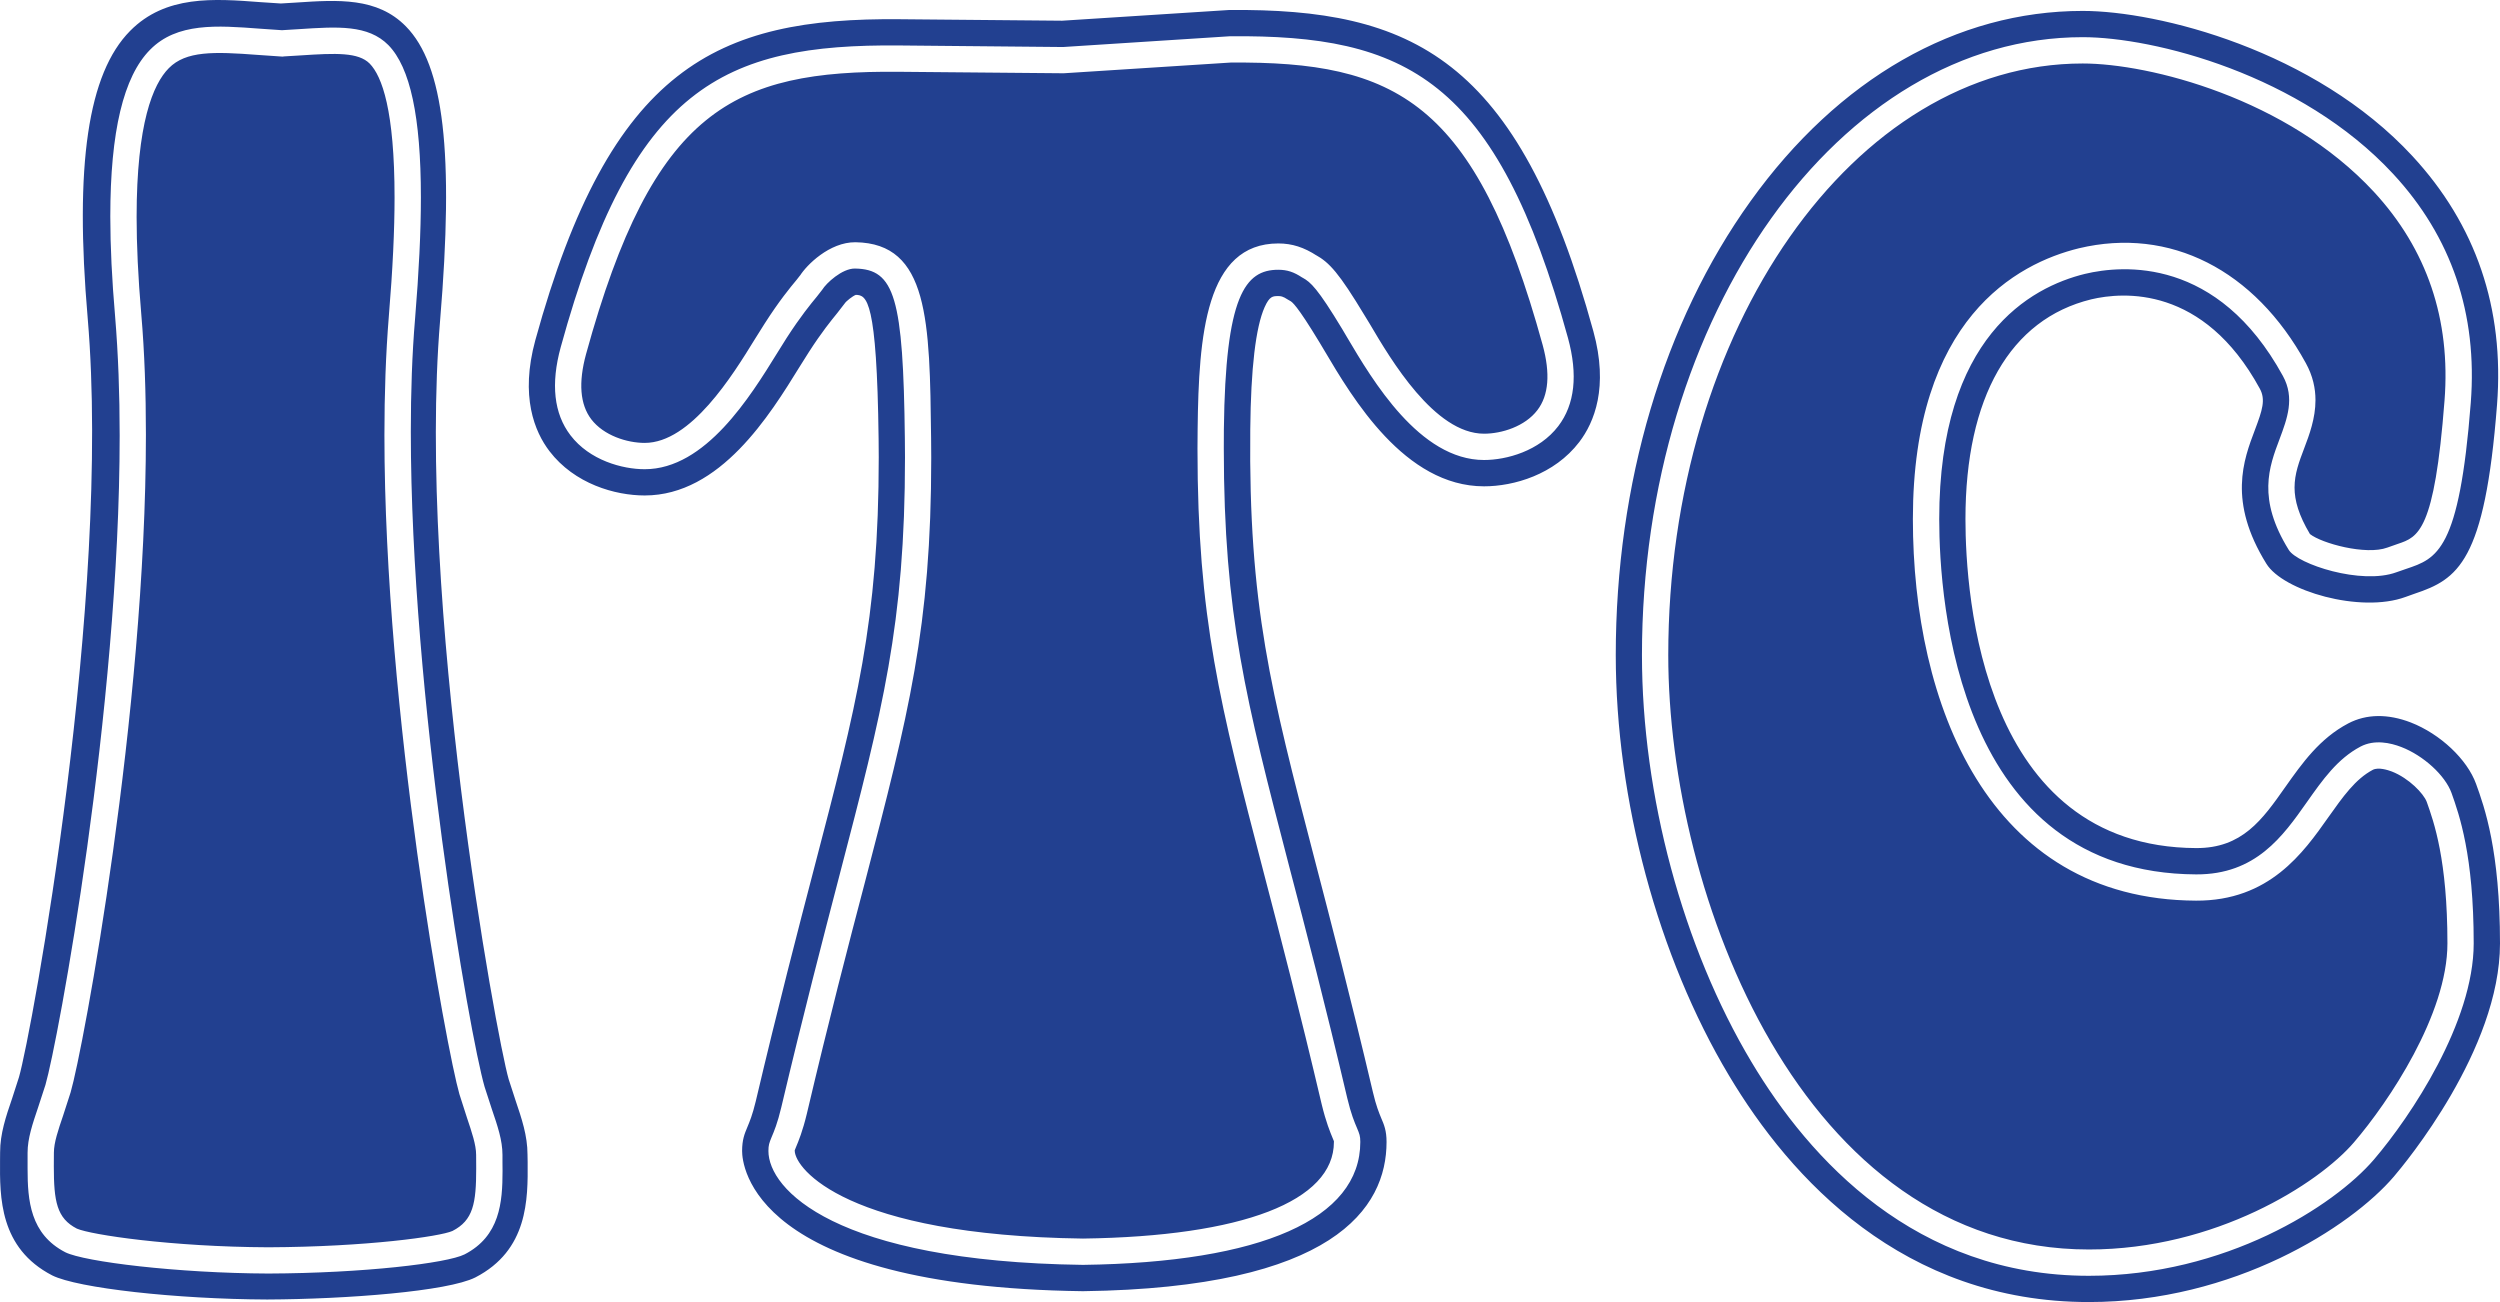 <?xml version="1.0" encoding="utf-8"?>
<!-- Generator: Adobe Illustrator 16.0.0, SVG Export Plug-In . SVG Version: 6.00 Build 0)  -->
<!DOCTYPE svg PUBLIC "-//W3C//DTD SVG 1.1//EN" "http://www.w3.org/Graphics/SVG/1.1/DTD/svg11.dtd">
<svg version="1.1" id="Layer_1" xmlns="http://www.w3.org/2000/svg" xmlns:xlink="http://www.w3.org/1999/xlink" x="0px" y="0px"
	 width="270.765px" height="141.02px" viewBox="0 0 270.765 141.02" enable-background="new 0 0 270.765 141.02"
	 xml:space="preserve">
<rect x="-242.129" y="-76.754" display="none" fill-rule="evenodd" clip-rule="evenodd" fill="#224090" width="792" height="612"/>
<path fill-rule="evenodd" clip-rule="evenodd" fill="#224090" d="M259.04,83.555c-0.415-0.154-1.445-0.492-2.052-0.177
	c-1.89,0.999-3.242,2.919-4.817,5.14c-2.697,3.826-6.385,9.065-14.33,9.027c-22.613-0.108-30.665-21.419-30.665-41.325
	c0-21.687,11.249-27.68,17.987-29.331c9.843-2.343,19.032,2.32,24.572,12.438c0.768,1.39,1.045,2.742,1.045,4.01
	c0,1.974-0.669,3.764-1.222,5.216c-0.553,1.46-1.045,2.758-1.045,4.256c0,1.406,0.454,2.997,1.668,5.032
	c1.267,1.007,6.063,2.321,8.375,1.468l1.137-0.4c2.22-0.745,3.972-1.336,5.063-15.526c0.684-8.781-1.905-16.394-7.653-22.61
	c-9.373-10.125-24.31-13.897-31.533-13.897c-24.756,0-44.887,28.748-44.887,64.08c0,25.959,14.476,64.371,45.556,64.371
	c13.684,0,24.871-7.114,28.713-11.608c3.757-4.379,10.119-13.859,10.119-21.542c0-9.057-1.467-13.152-2.243-15.334
	C262.497,85.959,260.914,84.285,259.04,83.555z M50.571,121.045c0,0-0.815-2.527-0.815-2.543c-1.36-4.678-8.121-41.224-8.121-71.37
	c0-4.471,0.146-8.796,0.476-12.86c0.43-5.171,0.622-9.404,0.622-12.869c0-9.426-1.352-13.144-2.697-14.519
	C38.807,5.654,36.402,5.746,32.568,6l-1.782,0.108l-0.193,0.023l-2.689-0.185c-4.748-0.361-7.768-0.445-9.62,1.437
	c-1.713,1.728-3.488,5.969-3.488,16.118c0,2.981,0.154,6.461,0.507,10.548c0.354,4.102,0.5,8.497,0.5,13.022
	c0,30.1-6.785,66.545-8.153,71.232l-0.814,2.52c-0.538,1.582-0.999,2.934-0.999,4.018c0,0-0.008,1.283-0.008,1.475
	c0,3.795,0.314,5.631,2.498,6.752c1.506,0.661,10.173,1.975,20.736,2.021c10.728-0.046,18.618-1.175,19.939-1.767
	c2.251-1.152,2.574-2.988,2.574-6.776c0-0.192-0.008-1.467-0.008-1.467C51.569,123.995,51.101,122.62,50.571,121.045z
	 M133.276,6.776c-0.246,0.015-18.072,1.16-18.072,1.16L97.371,7.775c-17.934-0.162-26.616,4.056-33.9,30.584
	c-0.837,3.073-0.653,5.447,0.569,7.052c1.352,1.767,3.88,2.558,5.785,2.558c5.002,0,9.513-7.306,11.933-11.239l1.053-1.675
	c1.582-2.474,2.758-3.896,3.473-4.755l0.391-0.5c0,0-0.046,0.07-0.046,0.077c0.715-1.16,3.212-3.664,6.016-3.641
	c7.945,0.107,8.053,8.497,8.199,21.211c0.015,0.722,0.015,1.429,0.015,2.12c0,18.392-2.459,27.826-7.169,45.934
	c-1.828,6.953-3.88,14.827-6.3,25.106c-0.461,1.921-0.899,2.966-1.191,3.665c0,0-0.084,0.238-0.123,0.307v0.077
	c0.062,1.921,5.571,9.135,31.218,9.488c17.28-0.238,27.177-4.049,27.177-10.464v-0.084c-0.031-0.085-0.123-0.3-0.123-0.3
	c-0.292-0.706-0.729-1.751-1.199-3.687c-2.42-10.279-4.472-18.177-6.293-25.145c-4.71-18.092-7.161-27.503-7.161-45.88
	c0-0.699,0-1.413,0.016-2.136c0.115-10.156,0.876-20.082,8.736-20.082c1.491,0,2.781,0.415,4.195,1.337l-0.154-0.1
	c1.506,0.838,2.536,1.967,5.317,6.576l0.554,0.907c2.274,3.864,7.015,11.885,12.37,11.885c1.913,0,4.434-0.784,5.778-2.551
	c1.229-1.598,1.414-3.964,0.576-7.045C159.792,10.894,151.14,6.638,133.276,6.776z M257.119,125.578
	c-4.334,5.063-16.128,12.599-30.88,12.599c-18.771,0-30.243-12.599-36.551-23.17c-7.422-12.415-11.854-28.886-11.854-44.051
	c0-36.907,21.414-66.93,47.737-66.93c7.691,0,23.635,4.025,33.623,14.811c6.324,6.823,9.151,15.158,8.406,24.777
	c-1.245,16.064-3.657,16.878-7,18l-1.06,0.368c-3.788,1.391-10.71-0.875-11.656-2.427c-3.434-5.539-2.136-8.973-0.991-12.008
	c0.814-2.182,1.675-4.441,0.354-6.837c-7.062-12.899-17.341-12.024-21.429-11.048c-5.908,1.444-15.789,6.814-15.789,26.558
	c0,8.997,2.005,38.359,27.829,38.482c6.462,0.031,9.397-4.141,11.987-7.821c1.705-2.42,3.311-4.701,5.816-6.023
	c1.514-0.791,3.235-0.407,4.41,0.046c2.413,0.93,4.749,3.073,5.44,4.971c0.838,2.358,2.405,6.753,2.405,16.302
	C267.914,110.697,261.122,120.892,257.119,125.578z M268.175,84.907c-0.968-2.674-3.88-5.416-7.076-6.661
	c-2.474-0.952-4.802-0.929-6.762,0.1c-3.111,1.636-4.994,4.31-6.823,6.891c-2.504,3.565-4.679,6.638-9.658,6.615
	c-23.181-0.108-24.986-27.304-24.986-35.632c0-13.198,4.833-21.649,13.623-23.8c3.443-0.814,12.148-1.521,18.249,9.657
	c0.668,1.206,0.276,2.359-0.515,4.464c-1.245,3.28-2.943,7.774,1.229,14.504c1.798,2.95,10.196,5.401,15.068,3.611l0.991-0.354
	c4.671-1.567,7.606-3.395,8.928-20.473c0.807-10.433-2.282-19.491-9.166-26.928C250.68,5.447,233.753,1.183,225.57,1.183
	c-13.669,0-26.446,7.322-35.974,20.605c-9.428,13.121-14.599,30.584-14.599,49.168c0,15.656,4.572,32.673,12.256,45.518
	c6.677,11.194,18.878,24.546,38.986,24.546c15.72,0,28.367-8.128,33.031-13.59c1.176-1.376,11.495-13.752,11.495-25.253
	C270.765,92.136,269.09,87.434,268.175,84.907z M50.317,135.857c-1.921,0.961-10.934,2.036-21.253,2.075
	c-9.881-0.039-19.923-1.276-21.99-2.305c-3.811-1.967-4.087-5.624-4.087-9.043v-0.898v-0.845c0-1.545,0.537-3.12,1.152-4.94
	l0.784-2.405c1.337-4.617,8.037-40.594,8.037-70.325c0-4.479-0.154-8.812-0.492-12.884c-0.346-4.01-0.522-7.613-0.522-10.832
	c0-9.212,1.429-15.166,4.31-18.07c2.912-2.957,7.261-2.627,11.856-2.281l2.451,0.169l0.069-0.008l1.752-0.108
	c4.187-0.276,7.483-0.491,9.681,1.729c2.359,2.412,3.52,7.752,3.52,16.487c0,3.749-0.215,8.112-0.63,13.137
	c-0.323,3.833-0.461,7.959-0.461,12.246c0,28.84,6.346,65.262,7.991,70.955c0,0.008,0.783,2.412,0.783,2.412
	c0.623,1.821,1.153,3.388,1.153,4.956v0.837c0.008,0.3,0.008,0.592,0.008,0.899C54.428,130.226,54.143,133.883,50.317,135.857z
	 M28.941,140.745c8.682-0.039,19.539-0.884,22.536-2.39c5.731-2.95,5.701-8.473,5.67-12.491l-0.015-0.822
	c0-2.036-0.63-3.895-1.299-5.87l-0.745-2.297c-1.329-4.602-9.95-51.703-7.423-82.164c1.514-18.146,0.415-27.665-3.703-31.852
	c-3.104-3.165-7.368-2.881-11.894-2.581c0,0-1.498,0.092-1.652,0.1c-0.131-0.008-2.221-0.146-2.221-0.146
	c-5.04-0.384-10.257-0.776-14.099,3.111C9.525,7.96,8.064,17.856,9.501,34.496c2.582,30.407-6.1,77.547-7.445,82.164l-0.737,2.289
	c-0.677,1.975-1.307,3.834-1.307,5.855l-0.007,0.822c-0.031,4.033-0.07,9.549,5.647,12.507
	C8.41,139.516,19.083,140.706,28.941,140.745z M168.774,46.149c-2.067,2.712-5.617,3.672-8.045,3.672
	c-6.977,0-12.086-8.643-14.829-13.283l-0.53-0.899c-2.683-4.44-3.427-5.078-4.266-5.547l-0.076-0.038
	c-0.899-0.599-1.637-0.837-2.582-0.837c-3.604,0-5.724,2.827-5.893,17.262c-0.008,0.707-0.008,1.398-0.008,2.082
	c0,18.031,2.42,27.327,7.061,45.196c1.829,6.968,3.889,14.881,6.316,25.199c0.407,1.705,0.776,2.581,1.053,3.226
	c0.261,0.63,0.354,0.838,0.354,1.498c0,8.321-10.68,13.053-30.035,13.313c-26.946-0.361-34.069-8.22-34.069-12.33
	c0-0.653,0.085-0.861,0.339-1.491c0.276-0.645,0.646-1.528,1.052-3.234c2.436-10.294,4.495-18.184,6.308-25.152
	c4.664-17.885,7.092-27.189,7.092-45.243c0-0.676-0.007-1.367-0.015-2.066c-0.177-15.242-1.091-18.338-5.409-18.392
	c-1.391-0.015-3.112,1.59-3.535,2.289l-0.576,0.738c-0.661,0.799-1.774,2.151-3.281,4.486l-1.014,1.621
	c-2.912,4.71-7.768,12.6-14.361,12.6c-2.42,0-5.97-0.961-8.044-3.68c-1.79-2.343-2.144-5.555-1.053-9.534
	C68.465,9.434,78.293,4.755,97.402,4.924l17.725,0.169l18.095-1.167c19.025-0.162,28.852,4.517,36.604,32.696
	C170.91,40.602,170.563,43.798,168.774,46.149z M133.122,1.083c0,0-17.972,1.153-18.087,1.16c-0.092,0-17.61-0.161-17.61-0.161
	C77.64,1.905,66.122,7.229,57.977,36.853c-1.659,6.077-0.084,9.895,1.537,12.015c2.712,3.542,7.1,4.794,10.311,4.794
	c8.183,0,13.562-8.727,16.781-13.944l0.991-1.574c1.414-2.198,2.413-3.411,3.074-4.226l0.814-1.052
	c0.154-0.246,0.876-0.815,1.207-0.93c1.183,0.023,2.282,0.499,2.466,15.573c0.008,0.683,0.015,1.359,0.015,2.012
	c0,17.716-2.397,26.897-7.007,44.543c-1.729,6.63-3.88,14.889-6.316,25.222c-0.353,1.467-0.661,2.197-0.907,2.789
	c-0.307,0.73-0.568,1.367-0.568,2.589c0,1.506,1.037,14.696,36.896,15.18c0.072,0.001-0.041,0.001,0.031,0
	c27.169-0.361,32.87-8.996,32.87-16.164c0-1.229-0.269-1.866-0.584-2.596c-0.238-0.584-0.546-1.314-0.891-2.789
	c-2.436-10.341-4.595-18.615-6.324-25.26c-4.756-18.292-7.153-27.479-6.961-46.525c0.061-6.622,0.592-11.078,1.552-13.237
	c0.538-1.206,0.899-1.206,1.483-1.206c0.246,0,0.469,0,1.068,0.399c0.054,0.031,0.2,0.115,0.2,0.115
	c0.223,0.116,0.714,0.4,3.211,4.525c-0.007,0,0.523,0.876,0.523,0.876c3.035,5.132,8.69,14.689,17.28,14.689
	c3.219,0,7.614-1.26,10.319-4.801c1.614-2.121,3.196-5.931,1.521-12C164.433,6.238,152.9,0.907,133.122,1.083z"/>
</svg>

